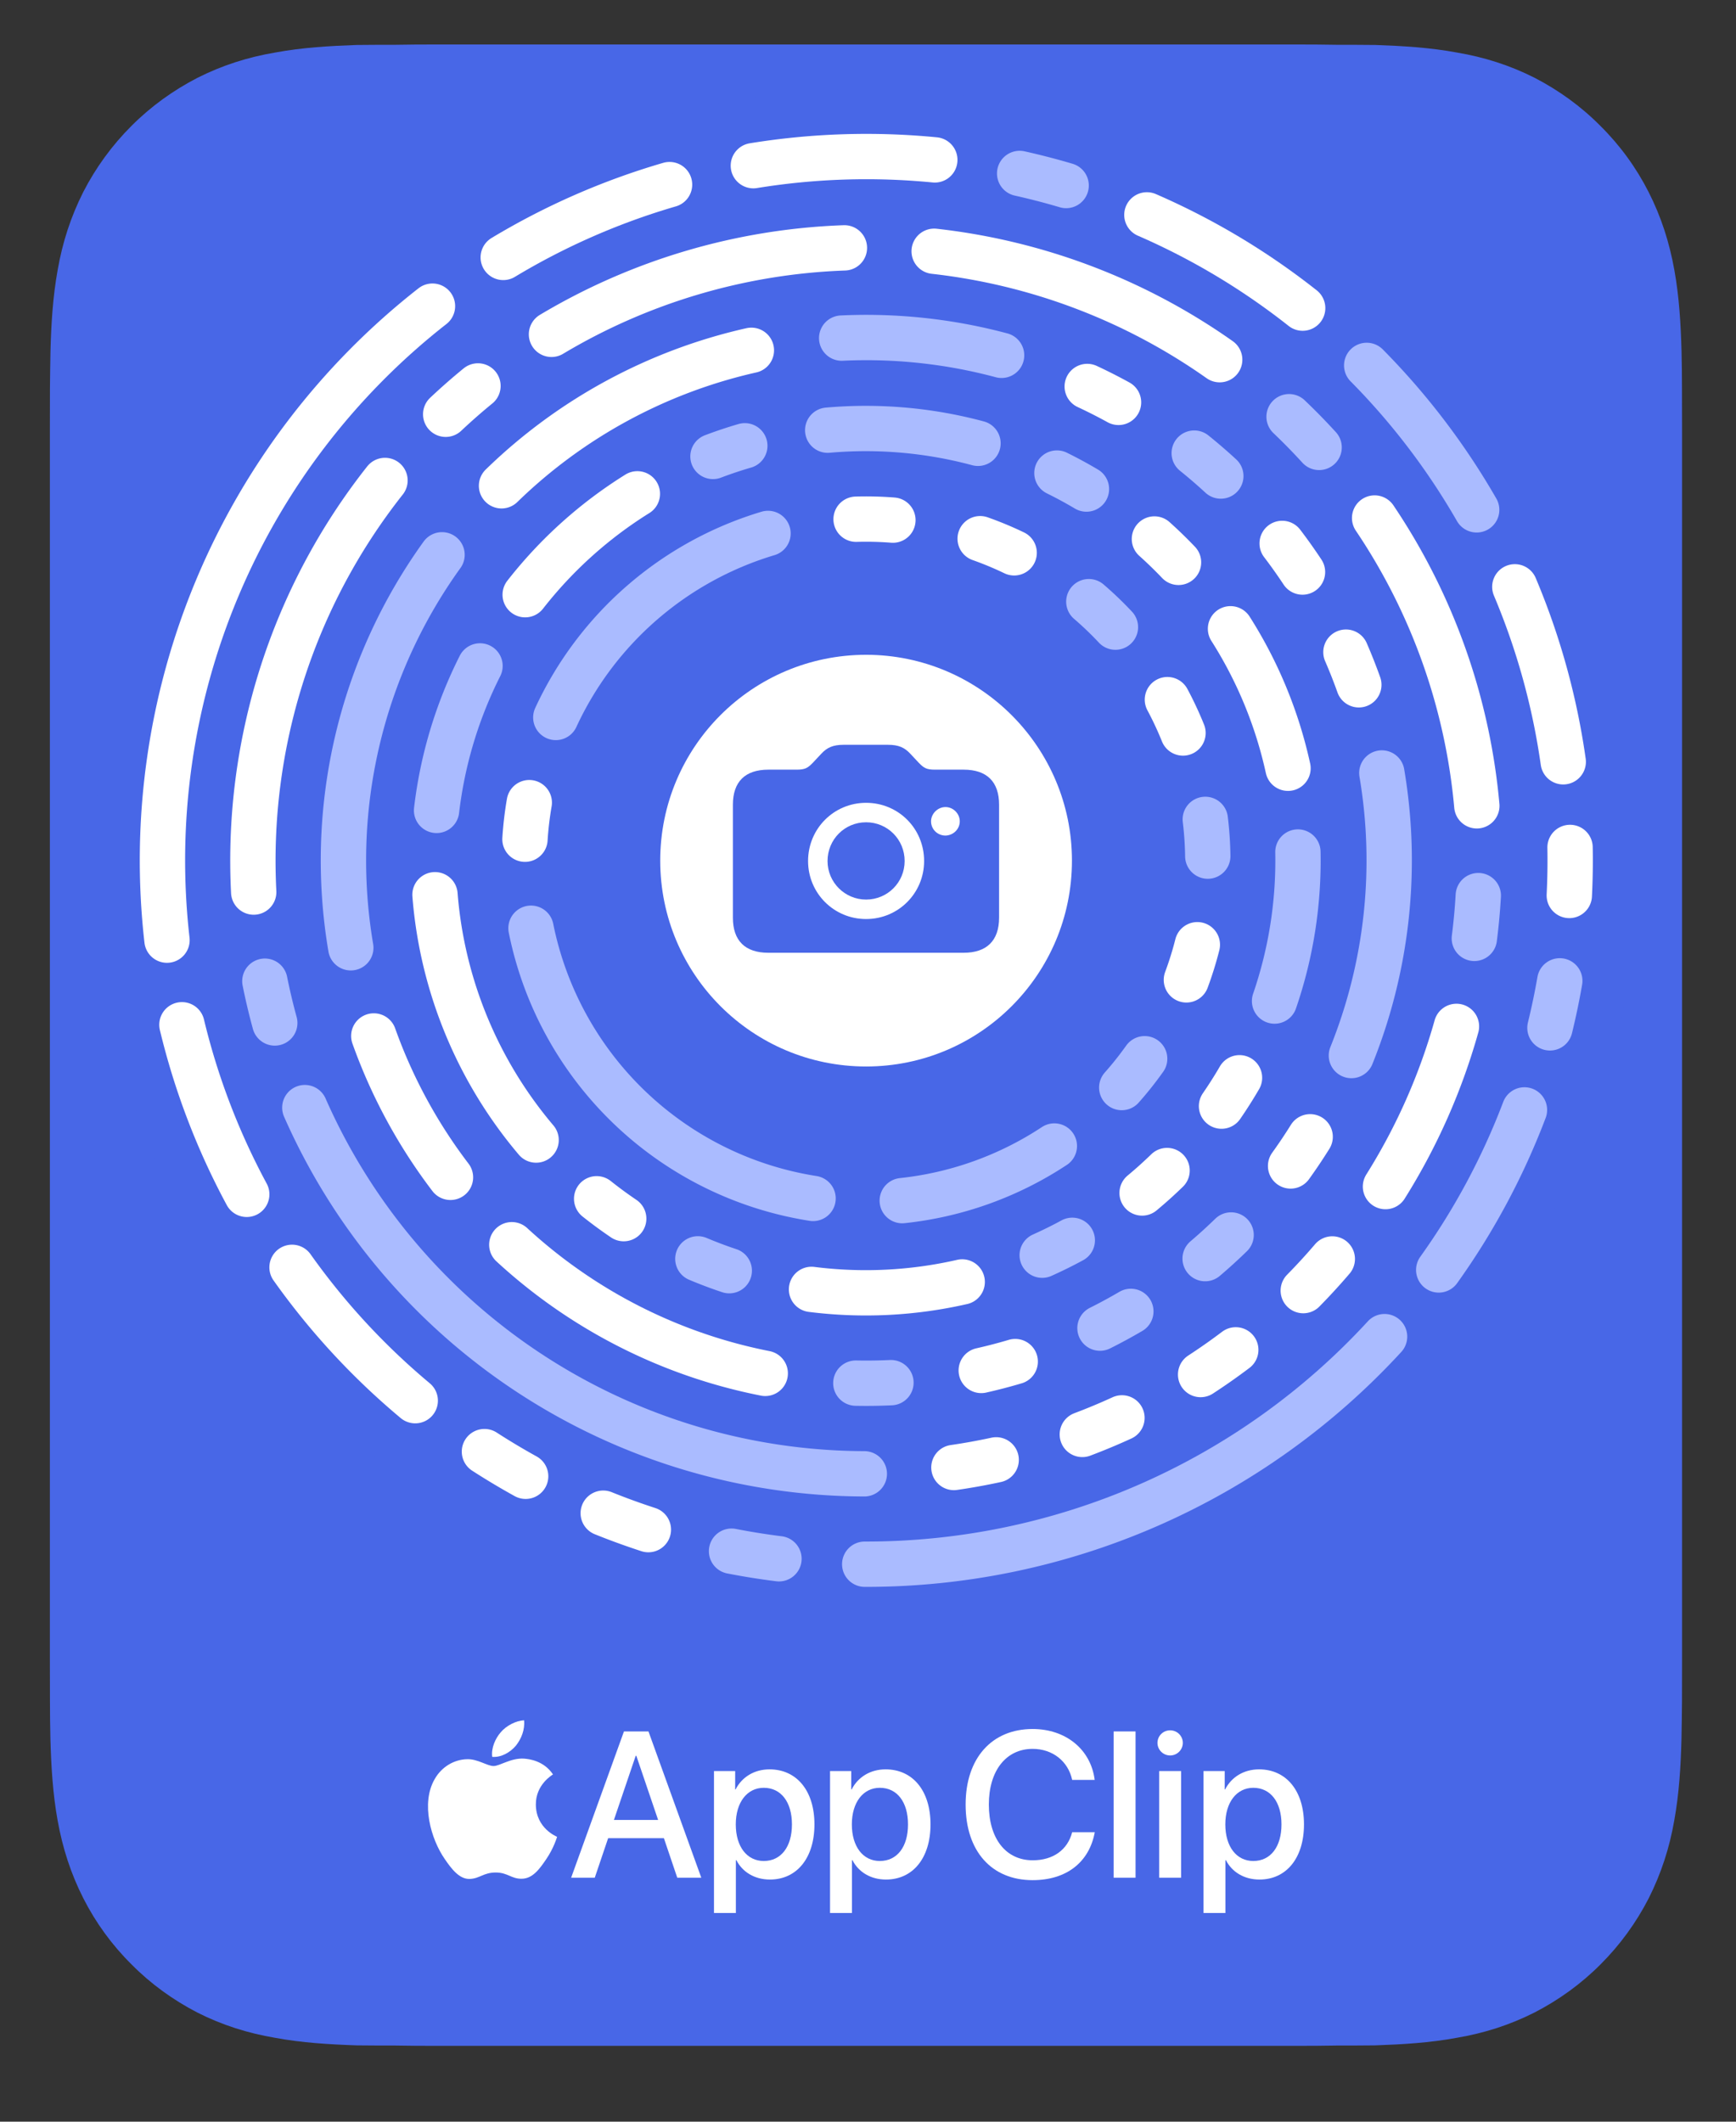 <svg viewBox="-50 -50 900 1100" xmlns="http://www.w3.org/2000/svg"><rect x="-50" y="-50" width="900" height="1100" fill="#333333" stroke="none"/><g transform="matrix(5.551 0 0 5.551 -24.15 -26.94)"><path d="m152.431 32.185c0-1.161-.015-2.352-.041-3.513-.07-2.553-.22-5.114-.674-7.622-.461-2.553-1.213-4.927-2.404-7.272-1.157-2.277-2.672-4.362-4.492-6.163-1.79-1.816-3.882-3.327-6.152-4.503-2.311-1.168-4.704-1.928-7.257-2.359-2.523-.469-5.076-.618-7.629-.707-1.184-.015-2.33-.015-3.513-.015-1.385-.03-2.761-.03-4.168-.03h-79.758c-1.396 0-2.78 0-4.161.03-1.169 0-2.341 0-3.51.015-2.553.09-5.106.238-7.629.707-2.553.431-4.935 1.191-7.253 2.359-2.281 1.176-4.373 2.687-6.178 4.503-1.805 1.801-3.323 3.886-4.492 6.163-1.18 2.345-1.943 4.719-2.389 7.272-.454 2.508-.61 5.069-.674 7.622-.019 1.161-.041 2.352-.048 3.513-.007 1.37-.007 2.761-.007 4.131v11.369 91.326 11.599c0 1.37 0 2.761.008 4.131 0 1.161.015 2.352.041 3.513.071 2.553.22 5.114.674 7.622.461 2.553 1.213 4.927 2.404 7.272 1.157 2.277 2.672 4.362 4.492 6.163 1.79 1.816 3.882 3.327 6.152 4.503 2.311 1.168 4.704 1.928 7.257 2.359 2.523.469 5.076.618 7.629.707 1.184.015 2.33.015 3.513.015 1.385.03 2.761.03 4.168.03h79.758c1.396 0 2.78 0 4.161-.03 1.169 0 2.341 0 3.51-.015 2.553-.09 5.106-.238 7.629-.707 2.553-.431 4.935-1.191 7.253-2.359 2.281-1.176 4.373-2.687 6.178-4.503 1.805-1.801 3.323-3.886 4.492-6.163 1.18-2.345 1.943-4.719 2.389-7.272.454-2.508.61-5.069.674-7.622.019-1.161.041-2.352.048-3.513.007-1.37.007-2.761.007-4.131v-11.369-91.326-11.599c-0-1.37-0-2.761-.008-4.131z" fill="#4867e7"/><g fill="#fff"><path d="m57.348 167.53h-5.208l-1.25 3.693h-2.206l4.933-13.663h2.291l4.933 13.663h-2.244zm-4.668-1.704h4.128l-2.036-5.994h-.057z"/><path d="m71.408 166.242c0 3.153-1.657 5.151-4.157 5.151-1.43 0-2.566-.701-3.134-1.808h-.047v4.933h-2.045v-13.256h1.979v1.714h.038c.587-1.146 1.733-1.875 3.172-1.875 2.528 0 4.194 1.988 4.194 5.141zm-2.102 0c0-2.083-1.013-3.418-2.632-3.418-1.562 0-2.613 1.363-2.613 3.418 0 2.074 1.042 3.418 2.613 3.418 1.619-0 2.632-1.326 2.632-3.418z"/><path d="m82.248 166.242c0 3.153-1.657 5.151-4.157 5.151-1.43 0-2.566-.701-3.134-1.808h-.047v4.933h-2.045v-13.256h1.979v1.714h.038c.587-1.146 1.733-1.875 3.172-1.875 2.528 0 4.194 1.988 4.194 5.141zm-2.102 0c0-2.083-1.013-3.418-2.632-3.418-1.562 0-2.613 1.363-2.613 3.418 0 2.074 1.041 3.418 2.613 3.418 1.619-0 2.632-1.326 2.632-3.418z"/><path d="m85.527 164.386c0-4.327 2.443-7.054 6.259-7.054 3.096 0 5.435 1.903 5.795 4.753h-2.102c-.379-1.752-1.837-2.897-3.693-2.897-2.481 0-4.09 2.036-4.09 5.198 0 3.191 1.591 5.208 4.1 5.208 1.903 0 3.257-.975 3.683-2.623h2.111c-.521 2.822-2.661 4.479-5.804 4.479-3.835 0-6.259-2.708-6.259-7.064z"/><path d="m99.353 157.559h2.045v13.663h-2.045z"/><path d="m103.445 158.629c0-.653.53-1.174 1.183-1.174.653 0 1.184.521 1.184 1.174 0 .644-.53 1.174-1.184 1.174-.653 0-1.183-.53-1.183-1.174zm.161 2.632h2.045v9.961h-2.045z"/><path d="m117.128 166.242c0 3.153-1.657 5.151-4.157 5.151-1.43 0-2.566-.701-3.134-1.808h-.047v4.933h-2.045v-13.256h1.979v1.714h.038c.587-1.146 1.733-1.875 3.172-1.875 2.528 0 4.194 1.988 4.194 5.141zm-2.102 0c0-2.083-1.013-3.418-2.632-3.418-1.562 0-2.613 1.363-2.613 3.418 0 2.074 1.042 3.418 2.613 3.418 1.619-0 2.632-1.326 2.632-3.418z"/><path d="m43.521 158.893c.511-.639.858-1.498.767-2.375-.748.037-1.661.494-2.19 1.133-.475.548-.895 1.442-.785 2.283.84.073 1.679-.42 2.209-1.041"/><path d="m44.278 160.098c-1.22-.073-2.257.692-2.839.692-.583 0-1.475-.656-2.44-.638-1.256.018-2.421.728-3.058 1.858-1.311 2.259-.346 5.61.929 7.45.619.91 1.365 1.912 2.348 1.876.929-.036 1.293-.601 2.421-.601 1.128 0 1.456.601 2.439.583 1.019-.018 1.657-.911 2.276-1.822.71-1.038 1.001-2.04 1.019-2.094-.018-.018-1.966-.765-1.984-3.006-.018-1.876 1.529-2.768 1.602-2.823-.874-1.292-2.239-1.438-2.712-1.475"/></g></g><circle cx="399.01" cy="396.2" fill="#4867e7" r="400"/><g fill="none" stroke-linecap="round" stroke-miterlimit="10" stroke-width="23.5"><g name="ring-1" transform="matrix(.208 -.978 .978 .208 -75.414 704.294)"><path d="m572.177 441.897a177.202 177.202 0 0 0 3.508-18.768" stroke="#fff"/><path d="m545.415 501.266a177.202 177.202 0 0 0 10.051-16.233" stroke="#abf"/><path d="m499.014 546.958a177.202 177.202 0 0 0 15.237-11.506" stroke="#fff"/><path d="m439.241 572.802a177.202 177.202 0 0 0 18.364-5.225" stroke="#abf"/><path d="m374.168 575.309a177.202 177.202 0 0 0 19.012 1.762" stroke="#fff"/><g stroke="#abf"><path d="m312.583 554.139a177.202 177.202 0 0 0 17.091 8.511"/><path d="m231.556 455.018a177.202 177.202 0 0 0 44.112 71.244"/><path d="m329.675 237.351a177.202 177.202 0 0 0 -106.619 172.196"/></g><path d="m393.179 222.93a177.202 177.202 0 0 0 -19.012 1.762" stroke="#fff"/><path d="m555.467 314.967a177.202 177.202 0 0 0 -116.226-87.77" stroke="#abf"/><path d="m575.686 376.871a177.202 177.202 0 0 0 -3.508-18.768" stroke="#fff"/></g><g name="ring-2" transform="matrix(.087 -.996 .996 .087 -34.33 759.816)"><path d="m601.925 497.199a224.101 224.101 0 0 0 6.936-15.968" stroke="#abf"/><path d="m568.213 548.073a224.101 224.101 0 0 0 10.987-13.505" stroke="#fff"/><path d="m466.788 613.917a224.101 224.101 0 0 0 69.461-35.992" stroke="#fff"/><path d="m345.917 617.477a224.101 224.101 0 0 0 78.049 5.339" stroke="#abf"/><path d="m289.248 594.821a224.101 224.101 0 0 0 15.458 8.009" stroke="#fff"/><path d="m240.793 557.716a224.101 224.101 0 0 0 12.723 11.883" stroke="#fff"/><path d="m204.145 508.914a224.101 224.101 0 0 0 9.046 14.875" stroke="#abf"/><path d="m176.068 391.295a224.101 224.101 0 0 0 10.653 77.503" stroke="#fff"/><path d="m186.72 331.202a224.101 224.101 0 0 0 -4.697 16.764" stroke="#abf"/><path d="m213.191 276.211a224.101 224.101 0 0 0 -9.046 14.875" stroke="#fff"/><path d="m362.962 178.981a224.101 224.101 0 0 0 -122.17 63.303" stroke="#fff"/><path d="m483.192 191.913a224.101 224.101 0 0 0 -76.595-15.917" stroke="#abf"/><path d="m579.2 265.432a224.101 224.101 0 0 0 -57.174-53.397" stroke="#fff"/><g stroke="#abf"><path d="m608.861 318.769a224.101 224.101 0 0 0 -6.936-15.968"/><path d="m620.661 439.116a224.101 224.101 0 0 0 0-78.231"/></g></g><g name="ring-3" transform="matrix(.342 -.94 .94 .342 -113.675 635.269)"><path d="m667.777 441.675a271.001 271.001 0 0 0 2.192-18.056" stroke="#fff"/><path d="m650.023 504.547a271.001 271.001 0 0 0 6.45-17.006" stroke="#abf"/><path d="m617.738 561.344a271.001 271.001 0 0 0 10.332-14.969" stroke="#fff"/><path d="m572.798 608.763a271.001 271.001 0 0 0 13.614-12.061" stroke="#fff"/><path d="m390.906 670.848a271.001 271.001 0 0 0 143.016-35.25" stroke="#abf"/><path d="m326.352 660.801a271.001 271.001 0 0 0 17.66 4.353" stroke="#fff"/><path d="m266.078 635.598a271.001 271.001 0 0 0 16.105 8.453" stroke="#abf"/><path d="m213.587 596.702a271.001 271.001 0 0 0 13.614 12.061" stroke="#abf"/><path d="m171.93 546.375a271.001 271.001 0 0 0 10.332 14.969" stroke="#fff"/><path d="m143.528 487.541a271.001 271.001 0 0 0 6.45 17.006" stroke="#abf"/><path d="m149.977 295.453a271.001 271.001 0 0 0 -17.755 146.222" stroke="#fff"/><path d="m227.202 191.237a271.001 271.001 0 0 0 -55.271 62.388" stroke="#fff"/><path d="m473.648 139.199a271.001 271.001 0 0 0 -207.57 25.204" stroke="#abf"/><path d="m628.07 253.625a271.001 271.001 0 0 0 -110.253-97.675" stroke="#fff"/><path d="m669.97 376.381a271.001 271.001 0 0 0 -19.947-80.928" stroke="#abf"/></g><g name="ring-4" transform="matrix(.454 -.891 .891 .454 -138.989 571.006)"><path d="m697.52 511.994a317.9 317.9 0 0 0 7.109-21.1" stroke="#abf"/><path d="m569.078 669.209a317.9 317.9 0 0 0 108.89-114.954" stroke="#fff"/><path d="m507.253 699.262a317.9 317.9 0 0 0 20.684-8.241" stroke="#abf"/><g stroke="#fff"><path d="m371.683 716.637a317.9 317.9 0 0 0 90.702-4.918"/><path d="m304.278 703.147a317.9 317.9 0 0 0 21.454 5.957"/><path d="m241.348 675.482a317.9 317.9 0 0 0 19.672 10.429"/><path d="m185.837 634.936a317.9 317.9 0 0 0 16.97 14.414"/><path d="m140.34 583.404a317.9 317.9 0 0 0 13.475 17.725"/></g><path d="m153.814 198.87a317.9 317.9 0 0 0 -37.481 344.635" stroke="#abf"/><path d="m202.807 150.65a317.9 317.9 0 0 0 -16.97 14.414" stroke="#abf"/><path d="m462.385 88.281a317.9 317.9 0 0 0 -221.037 36.237" stroke="#fff"/><path d="m527.937 108.98a317.9 317.9 0 0 0 -20.684-8.241" stroke="#fff"/><path d="m677.968 245.745a317.9 317.9 0 0 0 -108.89-114.954" stroke="#fff"/><path d="m714.639 445.418a317.9 317.9 0 0 0 -17.12-157.411" stroke="#fff"/></g><g name="ring-5" transform="matrix(.342 -.94 .94 .342 -113.675 635.269)"><path d="m746.314 514.654a364.8 364.8 0 0 0 17.806-92.384" stroke="#fff"/><path d="m678.894 635.153a364.8 364.8 0 0 0 50.866-79.149" stroke="#abf"/><path d="m571.519 721.963a364.8 364.8 0 0 0 76.639-54.574" stroke="#fff"/><path d="m507.487 748.605a364.8 364.8 0 0 0 23.516-8.139" stroke="#fff"/><path d="m439.571 762.647a364.8 364.8 0 0 0 24.631-3.541" stroke="#abf"/><path d="m301.954 751.377a364.8 364.8 0 0 0 93.126 13.39" stroke="#abf"/><path d="m56.904 523.953a364.8 364.8 0 0 0 202.958 212.857" stroke="#abf"/><path d="m39.646 456.781a364.8 364.8 0 0 0 4.709 24.435" stroke="#abf"/><g stroke="#fff"><path d="m35.412 387.558a364.8 364.8 0 0 0 0 24.884"/><path d="m44.355 318.784a364.8 364.8 0 0 0 -4.709 24.435"/><path d="m100.016 192.422a364.8 364.8 0 0 0 -43.112 83.625"/><path d="m198.653 95.798a364.8 364.8 0 0 0 -71.104 61.612"/><path d="m593.069 90.479a364.8 364.8 0 0 0 -355.842-16.951"/><path d="m694.277 184.407a364.8 364.8 0 0 0 -64.925-68.092"/><path d="m753.325 309.222a364.8 364.8 0 0 0 -34.968-87.345"/></g><path d="m764.12 377.729a364.8 364.8 0 0 0 -2.365-24.772" stroke="#abf"/></g></g><g fill="#fff" transform="matrix(1.874 0 0 1.874 292.286 289.476)"><path d="m56.95 40.953c-8.905 0-16.051 7.145-16.051 16.104 0 8.905 7.145 16.051 16.051 16.051s16.051-7.145 16.051-16.051c0-9.012-7.145-16.104-16.051-16.104zm0 26.769c-5.866 0-10.665-4.746-10.665-10.665 0-5.972 4.746-10.718 10.665-10.718s10.665 4.746 10.665 10.718c0 5.919-4.746 10.665-10.665 10.665z"/><path d="m78.919 42.126c-2.186 0-3.999 1.866-3.999 3.946 0 2.24 1.813 3.946 3.999 3.946 2.133-.053 3.946-1.76 3.946-3.946 0-2.133-1.813-3.946-3.946-3.946z"/><path d="m57.003 0c-31.514 0-57.003 25.489-57.003 56.95s25.489 56.95 56.95 56.95 56.95-25.489 56.95-56.95c-0-31.408-25.489-56.897-56.897-56.95zm36.74 72.734c0 6.346-3.413 9.705-9.812 9.705h-54.017c-6.452 0-9.812-3.359-9.812-9.705v-31.248c0-6.346 3.359-9.705 9.812-9.705h7.785c2.346 0 3.093-.427 4.533-1.92l2.346-2.506c1.546-1.653 3.146-2.453 6.186-2.453h12.211c3.039 0 4.639.8 6.186 2.453l2.346 2.506c1.44 1.493 2.186 1.92 4.533 1.92h7.892c6.452 0 9.812 3.359 9.812 9.705v31.248z"/></g></svg>